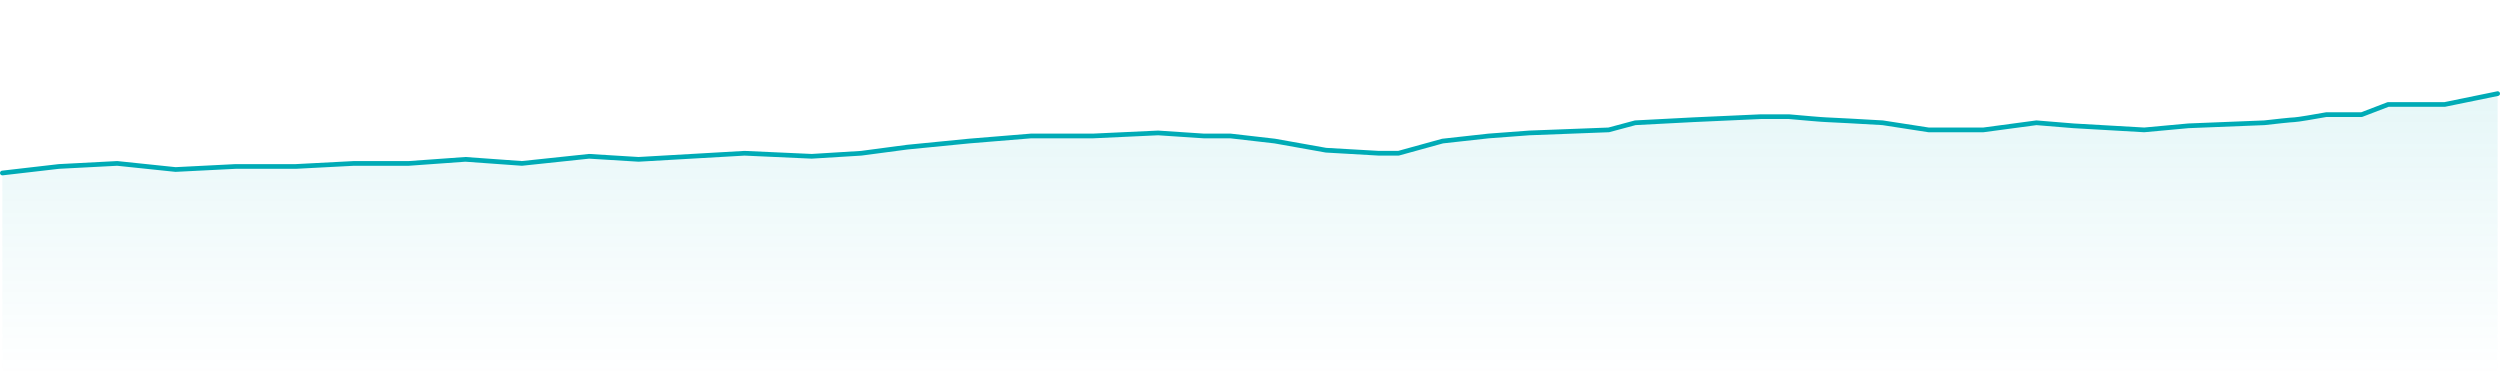 <svg width="1062" height="166" viewBox="0 0 1062 166" fill="none" xmlns="http://www.w3.org/2000/svg">
<g style="mix-blend-mode:multiply" opacity="0.1">
<path d="M25.023 70.714L1 73.49V166H1061V39.771L1038.48 44.382H1014.46L1003.2 48.698H988.181C984.178 49.418 975.87 50.857 974.669 50.857C973.467 50.857 965.66 51.72 961.906 52.152L929.626 53.447L910.858 55.174L880.83 53.447L865.065 52.152L842.544 55.174H819.272L799.754 52.152C792.246 51.72 776.932 50.857 775.731 50.857C774.53 50.857 764.72 49.993 759.966 49.562H747.955L719.428 50.857L694.654 52.152L683.394 55.174L649.612 56.469L632.346 57.764L612.827 59.922L594.059 65.102H585.802L563.28 63.807L541.51 59.922L522.742 57.764H511.482L491.963 56.469L464.187 57.764H437.912L411.637 59.922L385.363 62.512L365.844 65.102L344.824 66.397L316.297 65.102L293.776 66.397L271.255 67.692L250.235 66.397L221.708 69.419L197.686 67.692L173.663 69.419H150.391L125.618 70.714H100.093L74.569 72.009L49.796 69.419L25.023 70.714Z" fill="url(#paint0_linear_1160_33125)"/>
</g>
<path d="M1 73.49L25.023 70.714L49.796 69.419L74.569 72.009L100.093 70.714H125.618L150.391 69.419H173.663L197.686 67.692L221.708 69.419L250.235 66.397L271.255 67.692L293.776 66.397L316.297 65.102L344.824 66.397L365.844 65.102L385.363 62.512L411.637 59.922L437.912 57.764H464.187L491.963 56.469L511.482 57.764H522.742L541.51 59.922L563.28 63.807L585.802 65.102H594.06L612.827 59.922L632.346 57.764L649.612 56.469L683.394 55.174L694.654 52.152L719.428 50.857L747.955 49.562H759.966C764.721 49.993 774.53 50.857 775.731 50.857C776.932 50.857 792.246 51.72 799.754 52.152L819.272 55.174H842.544L865.065 52.152L880.83 53.447L910.858 55.174L929.626 53.447L961.907 52.152C965.66 51.72 973.467 50.857 974.669 50.857C975.87 50.857 984.178 49.418 988.181 48.698H1003.2L1014.46 44.382H1038.48L1061 39.771" stroke="#00ABB6" stroke-width="2" stroke-linecap="round" stroke-linejoin="round"/>
<defs>
<linearGradient id="paint0_linear_1160_33125" x1="531" y1="39.771" x2="531" y2="160.381" gradientUnits="userSpaceOnUse">
<stop stop-color="#00ABB6"/>
<stop offset="1" stop-color="#00ABB6" stop-opacity="0"/>
</linearGradient>
</defs>
</svg>
